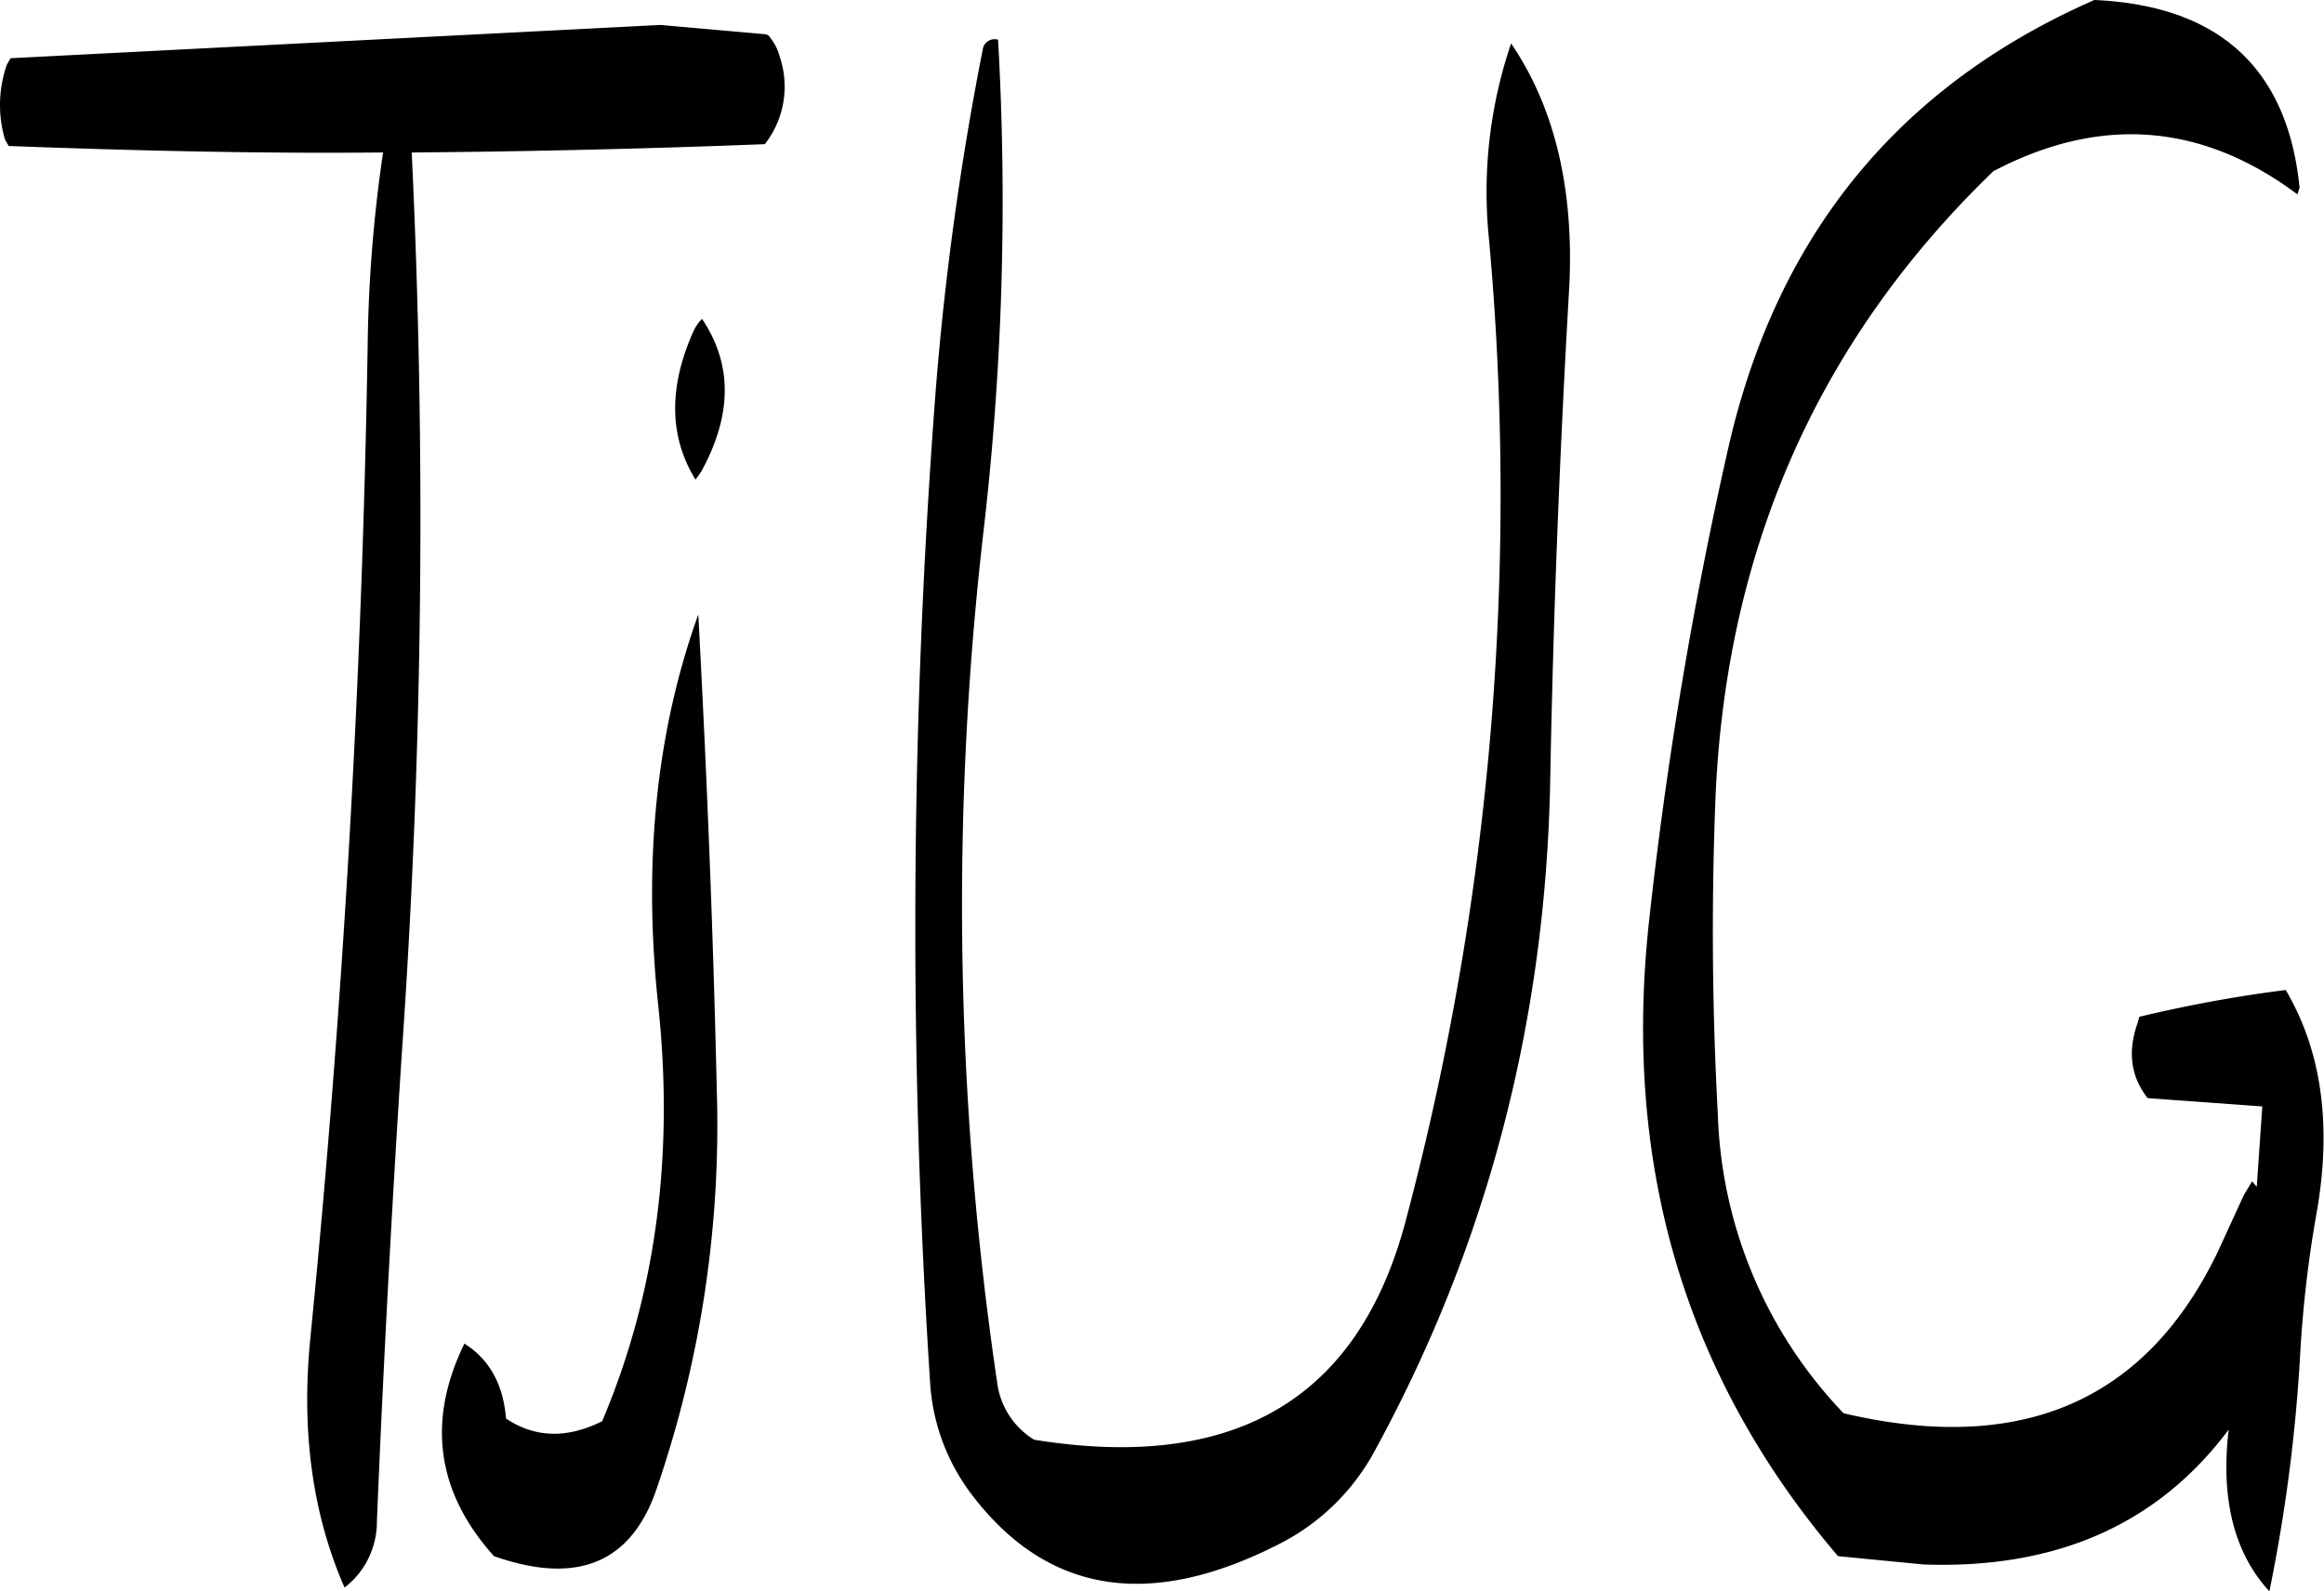 <svg id="Layer_1" data-name="Layer 1" xmlns="http://www.w3.org/2000/svg" viewBox="0 0 301.7 206.64"><defs><style>.cls-1{fill-rule:evenodd;}</style></defs><path class="cls-1" d="M244.32,334.68c-.48-21.12-1.32-41.64-2.4-61.68-5.52,15.36-7.2,32.4-5.16,51.12,2,19.32-.36,37.2-7.32,53.64-4.56,2.28-8.76,2.16-12.48-.36q-.54-6.66-5.4-9.72c-4.92,10.08-3.6,19.32,3.84,27.6,10.92,3.84,18,.84,21.24-9.12A145.3,145.3,0,0,0,244.32,334.68ZM242.4,234.6a5.82,5.82,0,0,0-1.08,1.56c-3.24,7.2-3.24,13.68.24,19.32l.72-1C246.36,247.08,246.36,240.48,242.4,234.6ZM237,196.44l-84.36,4.32-.48.84a15.83,15.83,0,0,0-.24,9.72l.48.84c16.2.6,32.4,1,48.6.84a186.13,186.13,0,0,0-2,25.08q-1.08,64.8-7.44,128.88c-1.2,12,.24,22.8,4.44,32.4a10.8,10.8,0,0,0,4.2-8.64q1.26-30.42,3.24-60.84A1000.54,1000.54,0,0,0,204.72,213c15.24-.12,30.6-.48,45.84-1.08a12.14,12.14,0,0,0,1.92-11.4,6.46,6.46,0,0,0-1.2-2.4.87.87,0,0,0-.72-.48Zm118,33.84c.6-12.6-1.92-23.16-7.56-31.44a59.85,59.85,0,0,0-2.88,25.32,366.76,366.76,0,0,1-10.8,127.56q-9.18,34.74-48.24,28.44a10.2,10.2,0,0,1-4.8-7.44,423.64,423.64,0,0,1-1.8-110.28,371.25,371.25,0,0,0,1.92-64.08,1.55,1.55,0,0,0-2,1.32,385.84,385.84,0,0,0-6.12,44.52,915.17,915.17,0,0,0-.72,128.28,26.77,26.77,0,0,0,5.76,15.24q14.76,18.9,40,5.76A28.94,28.94,0,0,0,329.52,382q22.14-40.32,23-87.6C352.92,273,353.76,251.64,355,230.28Zm94.8-12.72c-1.56-15.48-10.44-23.64-26.64-24.36Q385,209.94,375.6,251.52a545.33,545.33,0,0,0-10.2,60.84q-5.4,47.88,24.48,82.92L401,396.36c17.16.6,30.36-5.16,39.6-17.52-1.08,9,.72,16.08,5.28,21a212.27,212.27,0,0,0,4-30.84A154.37,154.37,0,0,1,452,350.76c2-11.28.72-21-4-29a175,175,0,0,0-19,3.48l-.24.84c-1.32,3.72-.84,7,1.32,9.72l14.88,1.08-.72,10.44-.6-.72-1.08,1.8-3.36,7.32q-14,29.16-48.6,21a58.81,58.81,0,0,1-16.32-38.76c-.72-13.32-.84-26.52-.36-39.72q1.62-49.5,36.12-82.8c13.92-7.32,27.12-6.24,39.48,3Z" transform="translate(-151.27 -193.2)"/></svg>